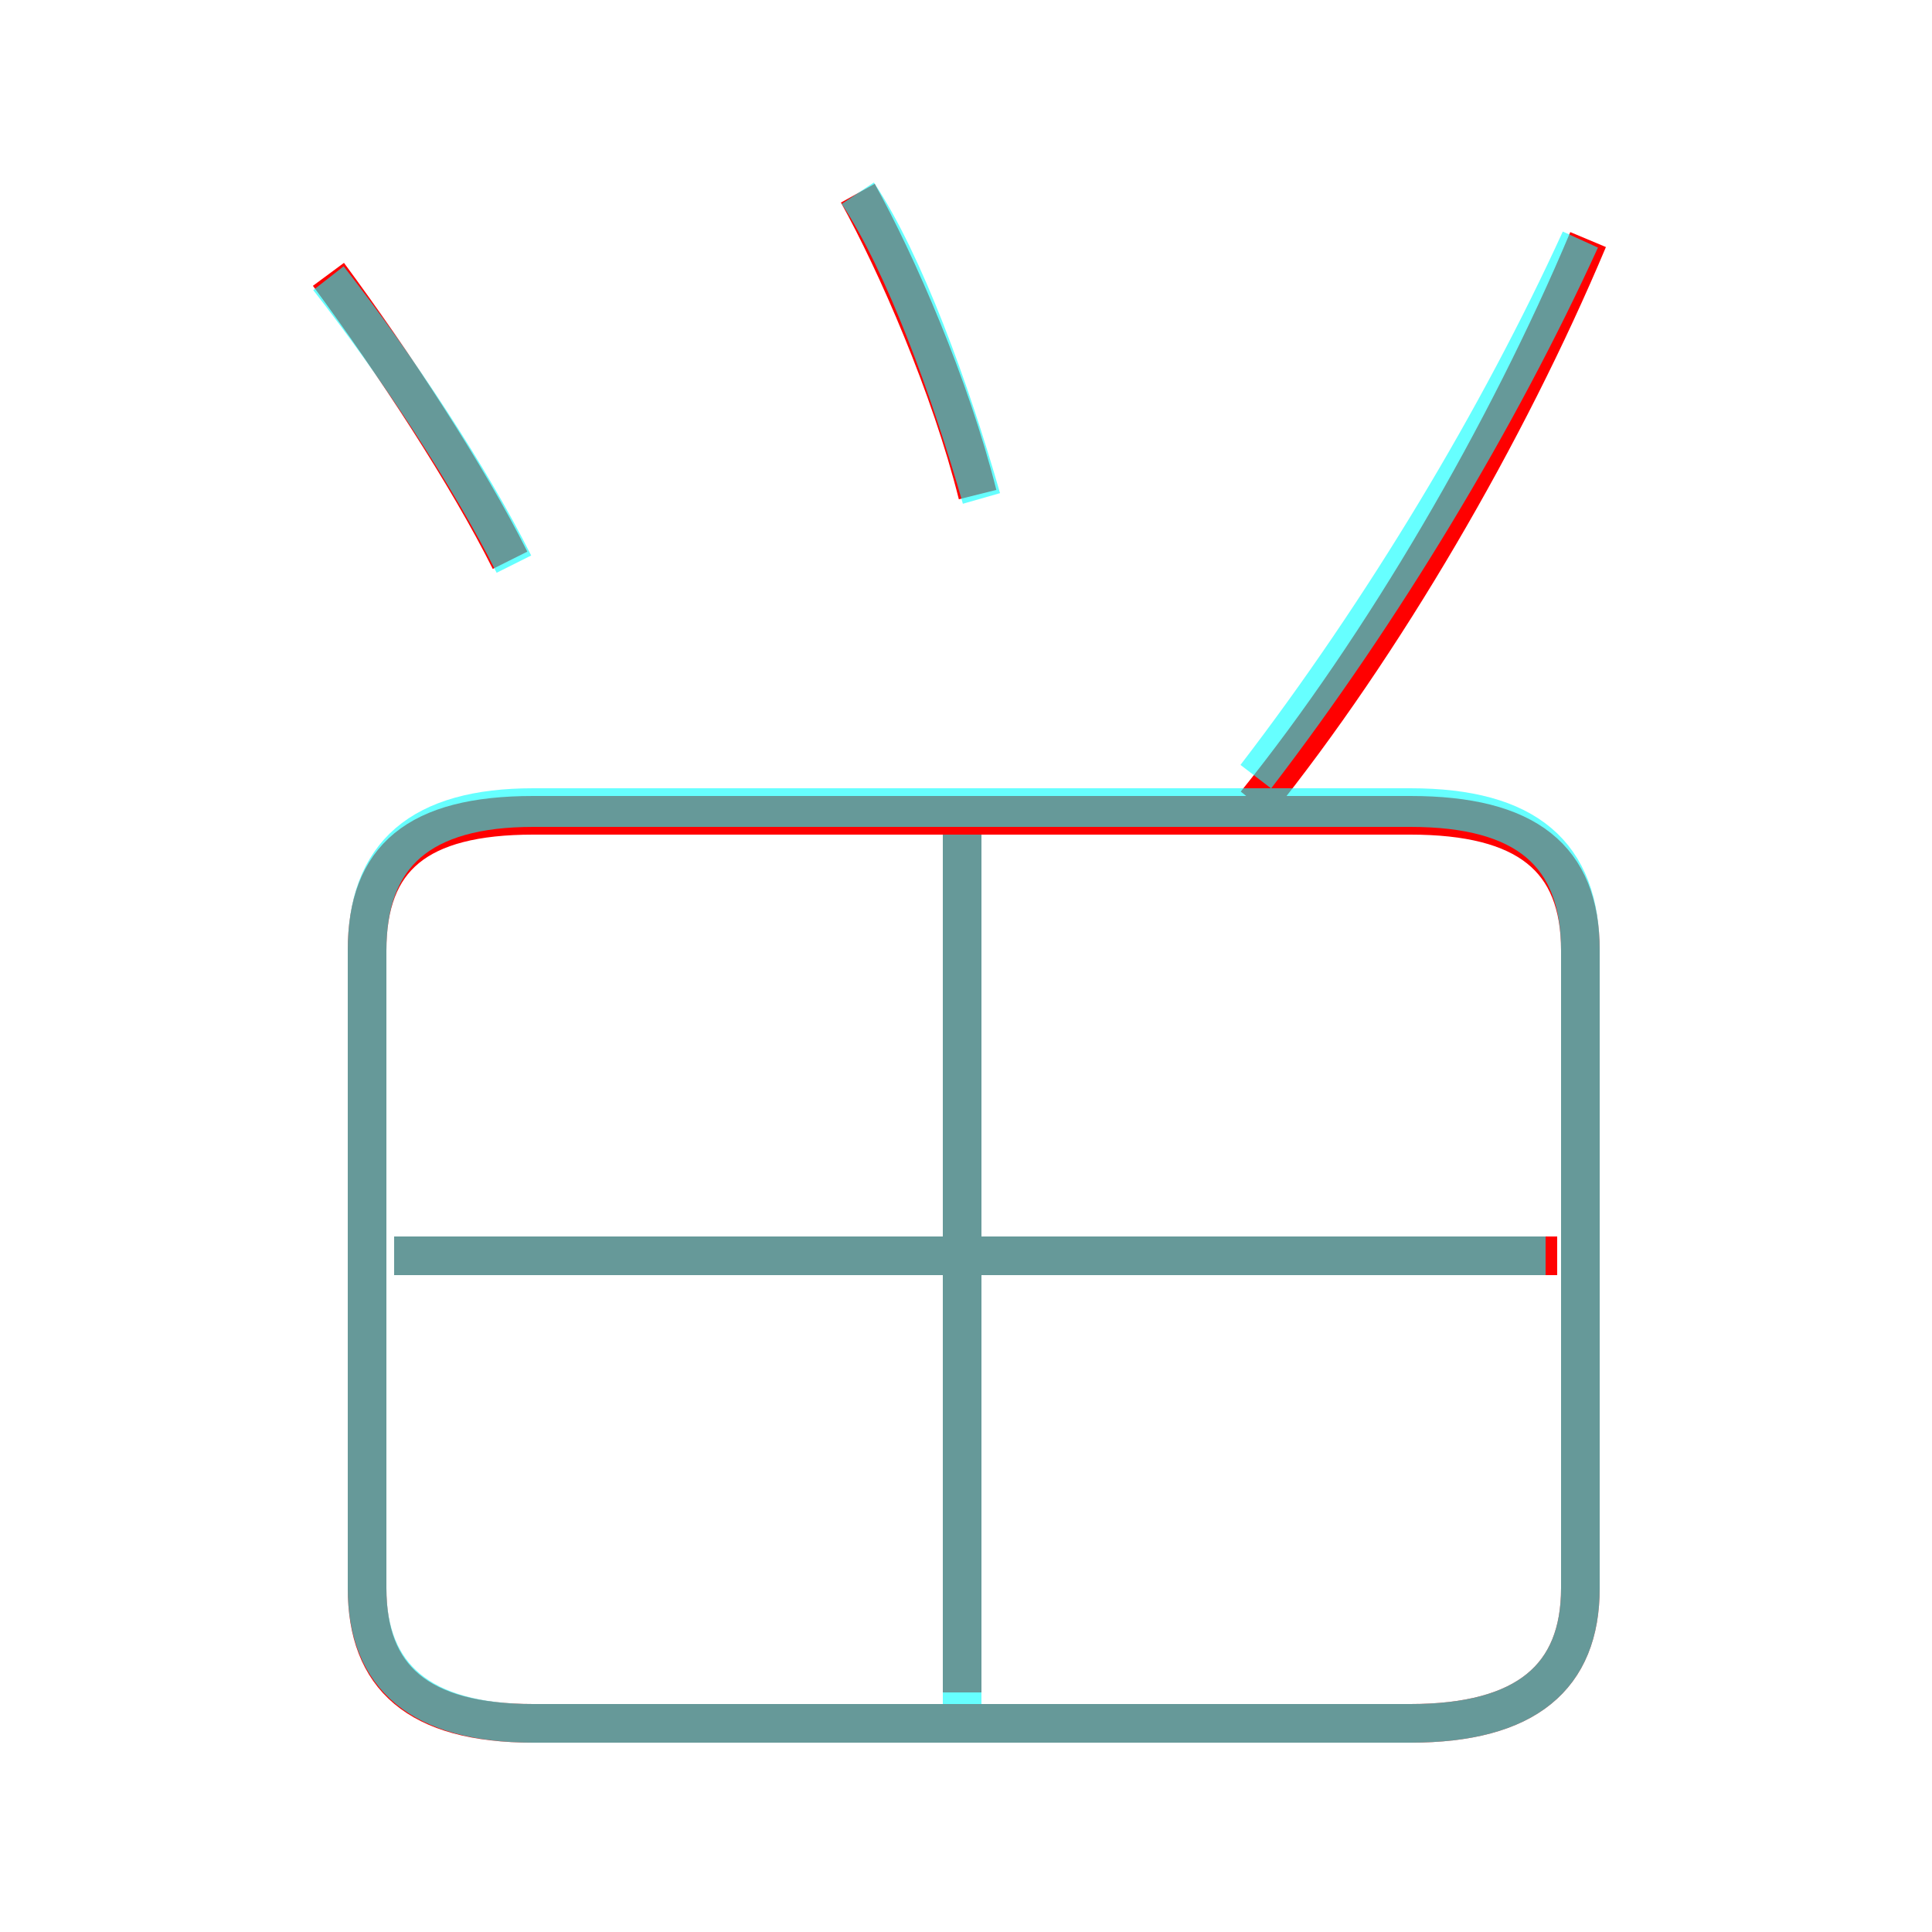 <?xml version='1.0' encoding='utf8'?>
<svg viewBox="0.0 -6.0 50.0 50.0" version="1.1" xmlns="http://www.w3.org/2000/svg">
<rect x="0.0" y="-6.0" width="50.0" height="50.0" fill="#333333" stroke="none"/>
<rect x="-1000" y="-1000" width="2000" height="2000" stroke="white" fill="white"/>
<g style="fill:none;stroke:rgba(255, 0, 0, 1);  stroke-width:1"><path d="M 13.8 0.6 L 36.5 0.6 C 39.5 0.6 40.9 -0.6 40.9 -2.9 L 40.9 -19.4 C 40.9 -21.8 39.5 -22.9 36.5 -22.9 L 13.8 -22.9 C 10.8 -22.9 9.5 -21.8 9.5 -19.4 L 9.5 -2.9 C 9.5 -0.6 10.8 0.6 13.8 0.6 Z M 24.9 -0.2 L 24.9 -22.8 M 40.3 -11.5 L 10.2 -11.5 M 13.2 -29.5 C 12.1 -31.7 10.2 -34.6 8.5 -36.9 M 25.3 -31.2 C 24.6 -34.0 23.2 -37.2 22.2 -39.0 M 32.5 -23.2 C 35.8 -27.3 39.0 -32.8 41.1 -37.8" transform="translate(0.0 38.0)" />
</g>
<g style="fill:none;stroke:rgba(0, 255, 255, 0.6);  stroke-width:1">
<path d="M 13.8 0.6 L 36.5 0.6 C 39.5 0.6 40.9 -0.6 40.9 -2.9 L 40.9 -19.4 C 40.9 -21.9 39.5 -23.1 36.5 -23.1 L 13.8 -23.1 C 10.9 -23.1 9.5 -21.9 9.5 -19.4 L 9.5 -2.9 C 9.5 -0.6 10.9 0.6 13.8 0.6 Z M 24.9 0.1 L 24.9 -22.4 M 40.0 -11.5 L 10.2 -11.5 M 13.3 -29.4 C 12.2 -31.6 10.3 -34.5 8.5 -36.8 M 25.4 -31.1 C 24.6 -33.9 23.4 -37.2 22.2 -39.0 M 32.5 -23.9 C 35.8 -28.2 38.8 -33.2 40.9 -37.8" transform="translate(0.0 38.0)" />
</g>
</svg>